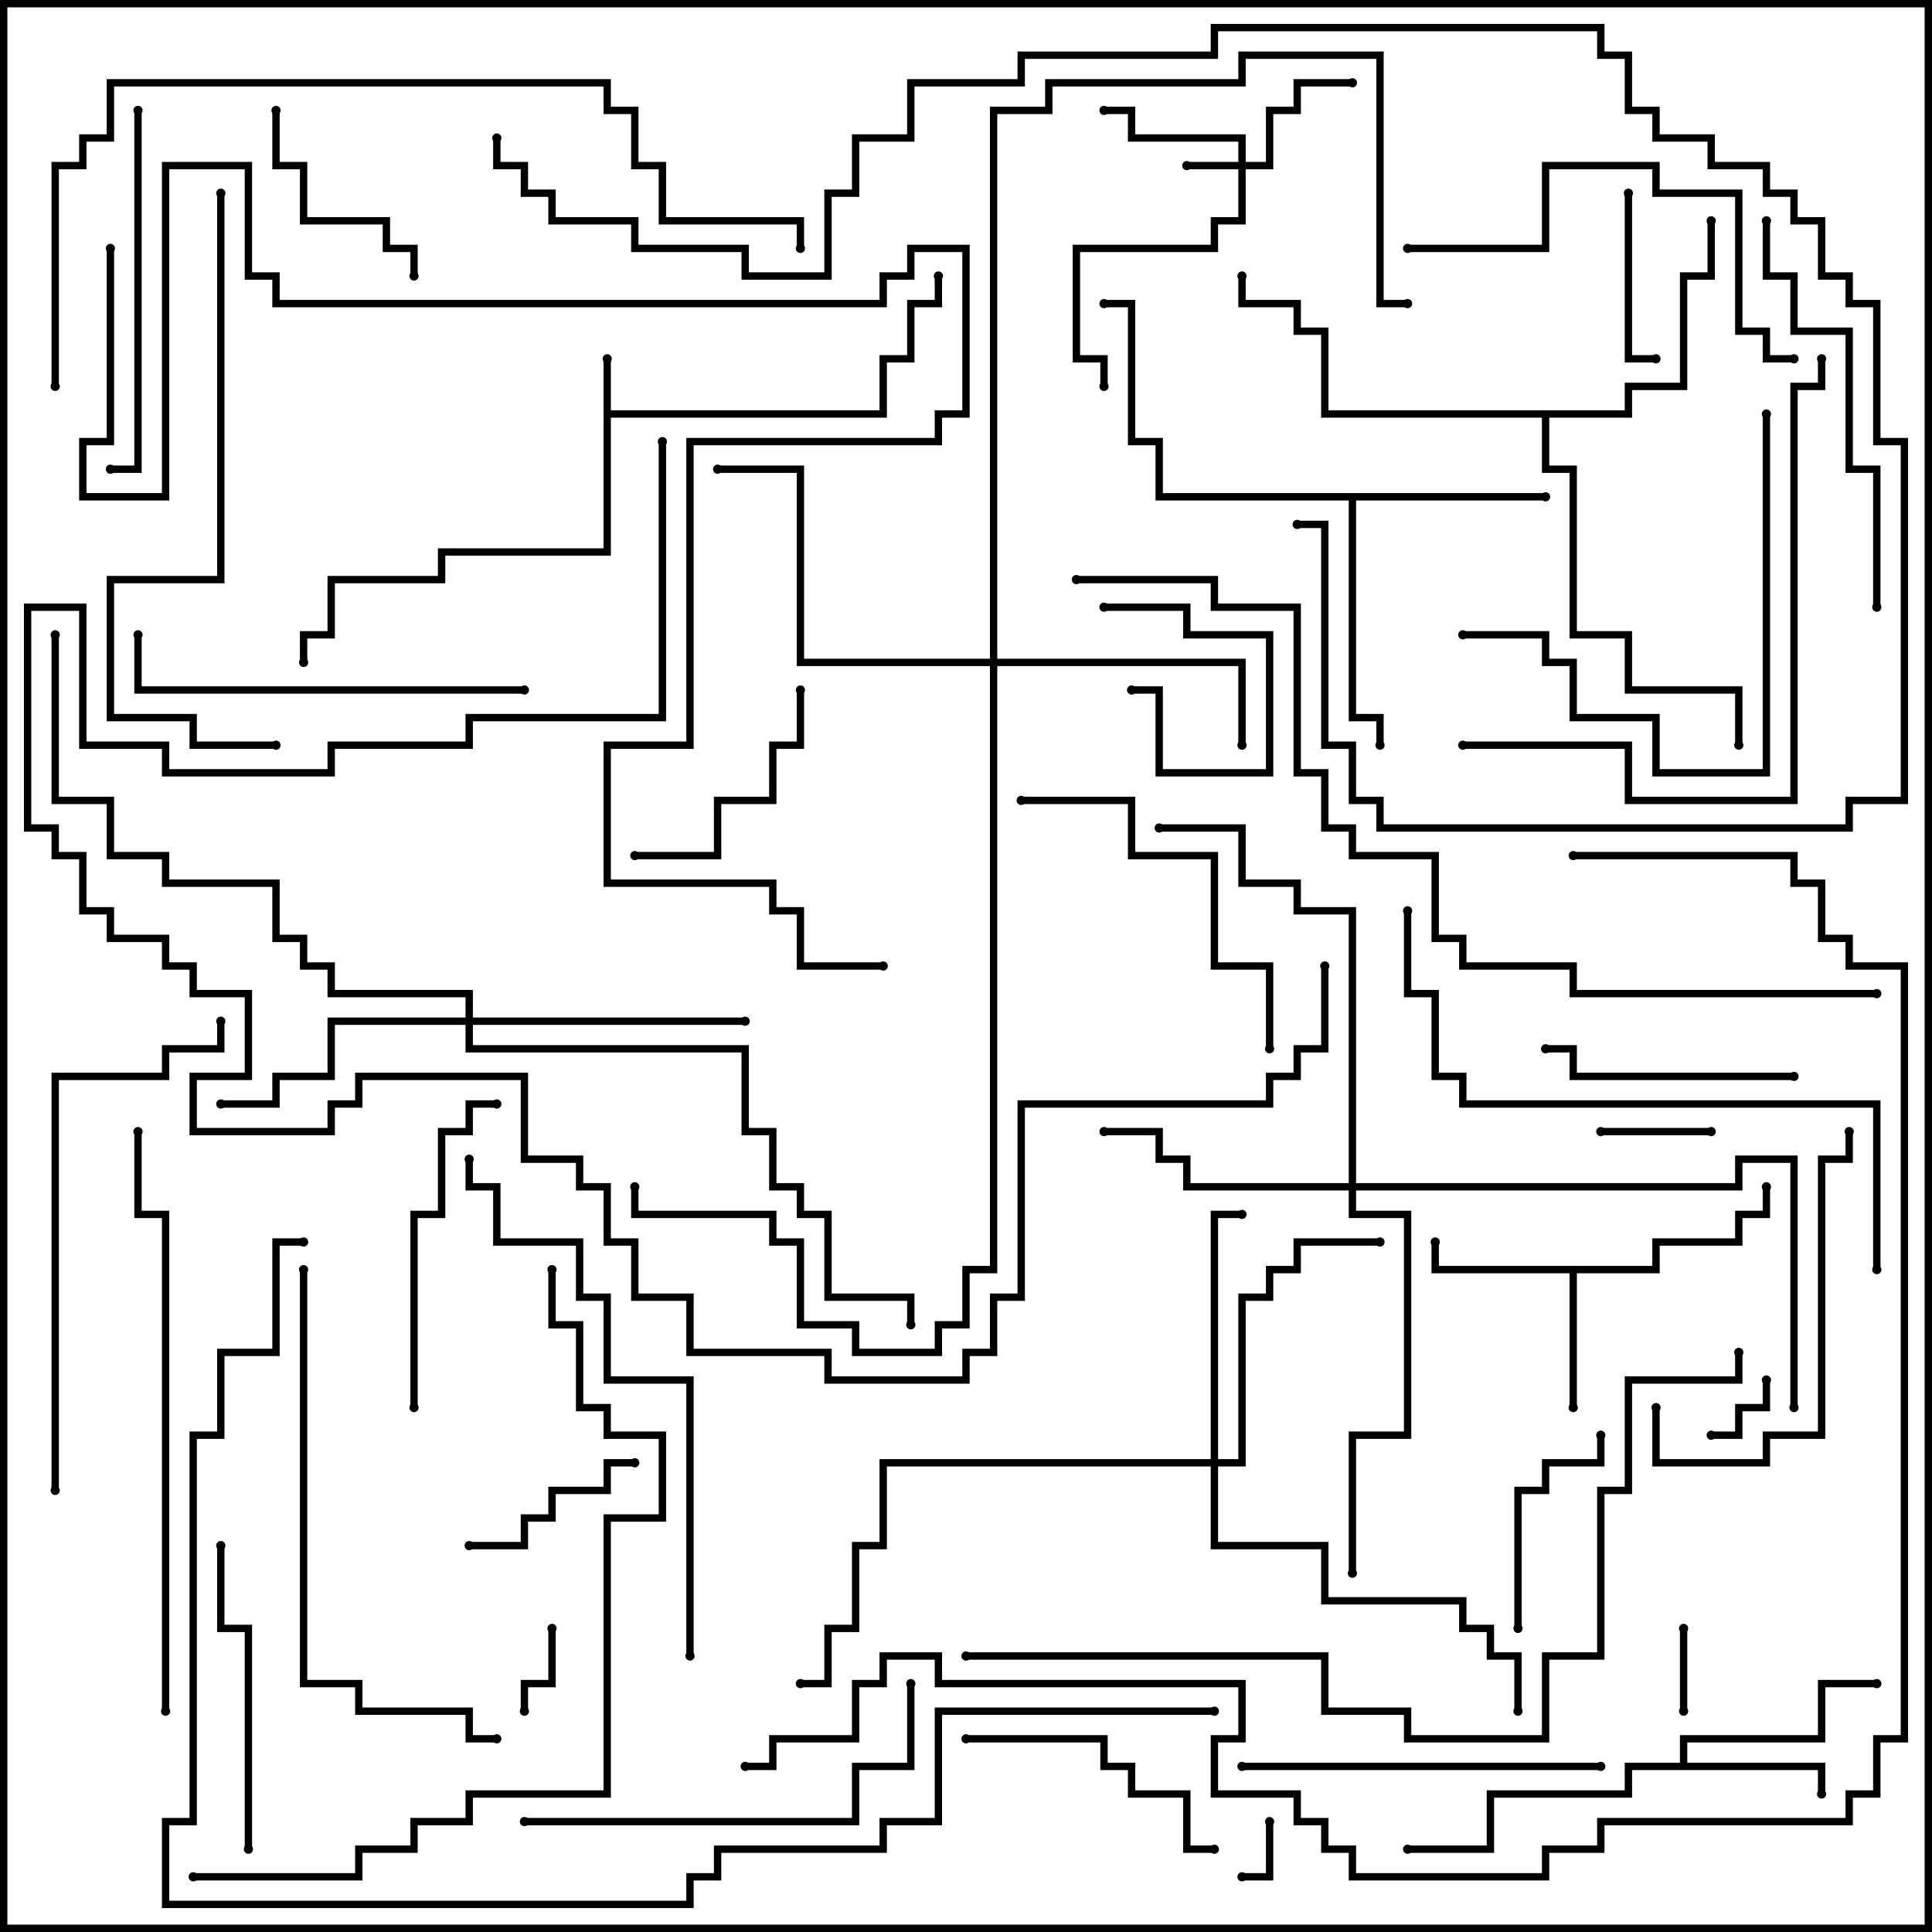 <svg version="1.1" width="105" height="105" xmlns="http://www.w3.org/2000/svg"><path d="M32.8,19.5L33.2,19.5L33.2,22.3L47.8,22.3L47.8,19.3L49.3,19.3L49.3,16.3L50.8,16.3L50.8,15L51.2,15L51.2,16.7L49.7,16.7L49.7,19.7L48.2,19.7L48.2,22.7L33.2,22.7L33.2,30.2L24.2,30.2L24.2,31.7L18.2,31.7L18.2,34.7L16.7,34.7L16.7,36L16.3,36L16.3,34.3L17.8,34.3L17.8,31.3L23.8,31.3L23.8,29.8L32.8,29.8z" stroke="none"/><path d="M89.8,68.8L89.8,67.3L94.3,67.3L94.3,65.8L95.8,65.8L95.8,64.5L96.2,64.5L96.2,66.2L94.7,66.2L94.7,67.7L90.2,67.7L90.2,69.2L85.7,69.2L85.7,76.5L85.3,76.5L85.3,69.2L77.8,69.2L77.8,67.5L78.2,67.5L78.2,68.8z" stroke="none"/><path d="M91.3,95.8L91.3,94.3L98.8,94.3L98.8,91.3L102,91.3L102,91.7L99.2,91.7L99.2,94.7L91.7,94.7L91.7,95.8L99.2,95.8L99.2,97.5L98.8,97.5L98.8,96.2L88.7,96.2L88.7,97.7L81.2,97.7L81.2,100.7L76.5,100.7L76.5,100.3L80.8,100.3L80.8,97.3L88.3,97.3L88.3,95.8z" stroke="none"/><path d="M84,26.8L84,27.2L73.7,27.2L73.7,38.8L75.2,38.8L75.2,40.5L74.8,40.5L74.8,39.2L73.3,39.2L73.3,27.2L62.8,27.2L62.8,24.2L61.3,24.2L61.3,16.7L60,16.7L60,16.3L61.7,16.3L61.7,23.8L63.2,23.8L63.2,26.8z" stroke="none"/><path d="M88.3,22.3L88.3,20.8L91.3,20.8L91.3,14.8L92.8,14.8L92.8,12L93.2,12L93.2,15.2L91.7,15.2L91.7,21.2L88.7,21.2L88.7,22.7L84.2,22.7L84.2,25.3L85.7,25.3L85.7,34.3L88.7,34.3L88.7,37.3L94.7,37.3L94.7,40.5L94.3,40.5L94.3,37.7L88.3,37.7L88.3,34.7L85.3,34.7L85.3,25.7L83.8,25.7L83.8,22.7L71.8,22.7L71.8,18.2L70.3,18.2L70.3,16.7L67.3,16.7L67.3,15L67.7,15L67.7,16.3L70.7,16.3L70.7,17.8L72.2,17.8L72.2,22.3z" stroke="none"/><path d="M67.3,8.8L67.3,7.7L61.3,7.7L61.3,6.2L60,6.2L60,5.8L61.7,5.8L61.7,7.3L67.7,7.3L67.7,8.8L68.8,8.8L68.8,5.8L70.3,5.8L70.3,4.3L73.5,4.3L73.5,4.7L70.7,4.7L70.7,6.2L69.2,6.2L69.2,9.2L67.7,9.2L67.7,12.2L66.2,12.2L66.2,13.7L58.7,13.7L58.7,19.3L60.2,19.3L60.2,21L59.8,21L59.8,19.7L58.3,19.7L58.3,13.3L65.8,13.3L65.8,11.8L67.3,11.8L67.3,9.2L64.5,9.2L64.5,8.8z" stroke="none"/><path d="M65.8,79.3L65.8,65.8L67.5,65.8L67.5,66.2L66.2,66.2L66.2,79.3L67.3,79.3L67.3,70.3L68.8,70.3L68.8,68.8L70.3,68.8L70.3,67.3L75,67.3L75,67.7L70.7,67.7L70.7,69.2L69.2,69.2L69.2,70.7L67.7,70.7L67.7,79.7L66.2,79.7L66.2,83.8L72.2,83.8L72.2,86.8L79.7,86.8L79.7,88.3L81.2,88.3L81.2,89.8L82.7,89.8L82.7,93L82.3,93L82.3,90.2L80.8,90.2L80.8,88.7L79.3,88.7L79.3,87.2L71.8,87.2L71.8,84.2L65.8,84.2L65.8,79.7L48.2,79.7L48.2,84.2L46.7,84.2L46.7,88.7L45.2,88.7L45.2,91.7L43.5,91.7L43.5,91.3L44.8,91.3L44.8,88.3L46.3,88.3L46.3,83.8L47.8,83.8L47.8,79.3z" stroke="none"/><path d="M73.3,64.3L73.3,49.7L70.3,49.7L70.3,48.2L67.3,48.2L67.3,45.2L63,45.2L63,44.8L67.7,44.8L67.7,47.8L70.7,47.8L70.7,49.3L73.7,49.3L73.7,64.3L94.3,64.3L94.3,62.8L97.7,62.8L97.7,76.5L97.3,76.5L97.3,63.2L94.7,63.2L94.7,64.7L73.7,64.7L73.7,65.8L76.7,65.8L76.7,78.2L73.7,78.2L73.7,85.5L73.3,85.5L73.3,77.8L76.3,77.8L76.3,66.2L73.3,66.2L73.3,64.7L64.3,64.7L64.3,63.2L62.8,63.2L62.8,61.7L60,61.7L60,61.3L63.2,61.3L63.2,62.8L64.7,62.8L64.7,64.3z" stroke="none"/><path d="M53.8,35.8L53.8,5.8L56.8,5.8L56.8,4.3L67.3,4.3L67.3,2.8L75.2,2.8L75.2,16.3L76.5,16.3L76.5,16.7L74.8,16.7L74.8,3.2L67.7,3.2L67.7,4.7L57.2,4.7L57.2,6.2L54.2,6.2L54.2,35.8L67.7,35.8L67.7,40.5L67.3,40.5L67.3,36.2L54.2,36.2L54.2,69.2L52.7,69.2L52.7,72.2L51.2,72.2L51.2,73.7L46.3,73.7L46.3,72.2L43.3,72.2L43.3,67.7L41.8,67.7L41.8,66.2L34.3,66.2L34.3,64.5L34.7,64.5L34.7,65.8L42.2,65.8L42.2,67.3L43.7,67.3L43.7,71.8L46.7,71.8L46.7,73.3L50.8,73.3L50.8,71.8L52.3,71.8L52.3,68.8L53.8,68.8L53.8,36.2L43.3,36.2L43.3,25.7L39,25.7L39,25.3L43.7,25.3L43.7,35.8z" stroke="none"/><path d="M25.3,55.3L25.3,54.2L17.8,54.2L17.8,52.7L16.3,52.7L16.3,51.2L14.8,51.2L14.8,48.2L8.8,48.2L8.8,46.7L5.8,46.7L5.8,43.7L2.8,43.7L2.8,34.5L3.2,34.5L3.2,43.3L6.2,43.3L6.2,46.3L9.2,46.3L9.2,47.8L15.2,47.8L15.2,50.8L16.7,50.8L16.7,52.3L18.2,52.3L18.2,53.8L25.7,53.8L25.7,55.3L40.5,55.3L40.5,55.7L25.7,55.7L25.7,56.8L40.7,56.8L40.7,61.3L42.2,61.3L42.2,64.3L43.7,64.3L43.7,65.8L45.2,65.8L45.2,70.3L49.7,70.3L49.7,72L49.3,72L49.3,70.7L44.8,70.7L44.8,66.2L43.3,66.2L43.3,64.7L41.8,64.7L41.8,61.7L40.3,61.7L40.3,57.2L25.3,57.2L25.3,55.7L18.2,55.7L18.2,58.7L15.2,58.7L15.2,60.2L12,60.2L12,59.8L14.8,59.8L14.8,58.3L17.8,58.3L17.8,55.3z" stroke="none"/><path d="M68.8,99L69.2,99L69.2,102.2L67.5,102.2L67.5,101.8L68.8,101.8z" stroke="none"/><path d="M93,78.2L93,77.8L94.3,77.8L94.3,76.3L95.8,76.3L95.8,75L96.2,75L96.2,76.7L94.7,76.7L94.7,78.2z" stroke="none"/><path d="M91.7,93L91.3,93L91.3,88.5L91.7,88.5z" stroke="none"/><path d="M60,33.2L60,32.8L64.7,32.8L64.7,34.3L69.2,34.3L69.2,42.2L62.8,42.2L62.8,37.7L61.5,37.7L61.5,37.3L63.2,37.3L63.2,41.8L68.8,41.8L68.8,34.7L64.3,34.7L64.3,33.2z" stroke="none"/><path d="M29.8,88.5L30.2,88.5L30.2,91.7L28.7,91.7L28.7,93L28.3,93L28.3,91.3L29.8,91.3z" stroke="none"/><path d="M87,61.7L87,61.3L93,61.3L93,61.7z" stroke="none"/><path d="M88.3,10.5L88.7,10.5L88.7,19.3L90,19.3L90,19.7L88.3,19.7z" stroke="none"/><path d="M34.5,79.3L34.5,79.7L33.2,79.7L33.2,81.2L30.2,81.2L30.2,82.7L28.7,82.7L28.7,84.2L25.5,84.2L25.5,83.8L28.3,83.8L28.3,82.3L29.8,82.3L29.8,80.8L32.8,80.8L32.8,79.3z" stroke="none"/><path d="M82.7,88.5L82.3,88.5L82.3,80.8L83.8,80.8L83.8,79.3L86.8,79.3L86.8,78L87.2,78L87.2,79.7L84.2,79.7L84.2,81.2L82.7,81.2z" stroke="none"/><path d="M22.7,15L22.3,15L22.3,13.7L20.8,13.7L20.8,12.2L16.3,12.2L16.3,9.2L14.8,9.2L14.8,6L15.2,6L15.2,8.8L16.7,8.8L16.7,11.8L21.2,11.8L21.2,13.3L22.7,13.3z" stroke="none"/><path d="M34.5,46.7L34.5,46.3L38.8,46.3L38.8,43.3L41.8,43.3L41.8,40.3L43.3,40.3L43.3,37.5L43.7,37.5L43.7,40.7L42.2,40.7L42.2,43.7L39.2,43.7L39.2,46.7z" stroke="none"/><path d="M97.5,58.3L97.5,58.7L85.3,58.7L85.3,57.2L84,57.2L84,56.8L85.7,56.8L85.7,58.3z" stroke="none"/><path d="M66,100.3L66,100.7L64.3,100.7L64.3,97.7L61.3,97.7L61.3,96.2L59.8,96.2L59.8,94.7L52.5,94.7L52.5,94.3L60.2,94.3L60.2,95.8L61.7,95.8L61.7,97.3L64.7,97.3L64.7,100.3z" stroke="none"/><path d="M13.7,100.5L13.3,100.5L13.3,88.7L11.8,88.7L11.8,84L12.2,84L12.2,88.3L13.7,88.3z" stroke="none"/><path d="M22.7,76.5L22.3,76.5L22.3,65.8L23.8,65.8L23.8,61.3L25.3,61.3L25.3,59.8L27,59.8L27,60.2L25.7,60.2L25.7,61.7L24.2,61.7L24.2,66.2L22.7,66.2z" stroke="none"/><path d="M89.8,76.5L90.2,76.5L90.2,79.3L95.8,79.3L95.8,77.8L98.8,77.8L98.8,62.8L100.3,62.8L100.3,61.5L100.7,61.5L100.7,63.2L99.2,63.2L99.2,78.2L96.2,78.2L96.2,79.7L89.8,79.7z" stroke="none"/><path d="M69.2,57L68.8,57L68.8,52.7L65.8,52.7L65.8,46.7L61.3,46.7L61.3,43.7L55.5,43.7L55.5,43.3L61.7,43.3L61.7,46.3L66.2,46.3L66.2,52.3L69.2,52.3z" stroke="none"/><path d="M87,95.8L87,96.2L67.5,96.2L67.5,95.8z" stroke="none"/><path d="M7.3,6L7.7,6L7.7,25.7L6,25.7L6,25.3L7.3,25.3z" stroke="none"/><path d="M79.5,34.7L79.5,34.3L84.2,34.3L84.2,35.8L85.7,35.8L85.7,38.8L90.2,38.8L90.2,41.8L95.8,41.8L95.8,22.5L96.2,22.5L96.2,42.2L89.8,42.2L89.8,39.2L85.3,39.2L85.3,36.2L83.8,36.2L83.8,34.7z" stroke="none"/><path d="M28.5,37.3L28.5,37.7L7.3,37.7L7.3,34.5L7.7,34.5L7.7,37.3z" stroke="none"/><path d="M76.5,13.7L76.5,13.3L83.8,13.3L83.8,8.8L90.2,8.8L90.2,10.3L94.7,10.3L94.7,17.8L96.2,17.8L96.2,19.3L97.5,19.3L97.5,19.7L95.8,19.7L95.8,18.2L94.3,18.2L94.3,10.7L89.8,10.7L89.8,9.2L84.2,9.2L84.2,13.7z" stroke="none"/><path d="M95.8,12L96.2,12L96.2,14.8L97.7,14.8L97.7,17.8L100.7,17.8L100.7,25.3L102.2,25.3L102.2,33L101.8,33L101.8,25.7L100.3,25.7L100.3,18.2L97.3,18.2L97.3,15.2L95.8,15.2z" stroke="none"/><path d="M28.5,99.2L28.5,98.8L46.3,98.8L46.3,95.8L49.3,95.8L49.3,91.5L49.7,91.5L49.7,96.2L46.7,96.2L46.7,99.2z" stroke="none"/><path d="M3.2,81L2.8,81L2.8,58.3L8.8,58.3L8.8,56.8L11.8,56.8L11.8,55.5L12.2,55.5L12.2,57.2L9.2,57.2L9.2,58.7L3.2,58.7z" stroke="none"/><path d="M16.3,69L16.7,69L16.7,91.3L19.7,91.3L19.7,92.8L25.7,92.8L25.7,94.3L27,94.3L27,94.7L25.3,94.7L25.3,93.2L19.3,93.2L19.3,91.7L16.3,91.7z" stroke="none"/><path d="M79.5,40.7L79.5,40.3L88.7,40.3L88.7,43.3L97.3,43.3L97.3,20.8L98.8,20.8L98.8,19.5L99.2,19.5L99.2,21.2L97.7,21.2L97.7,43.7L88.3,43.7L88.3,40.7z" stroke="none"/><path d="M37.7,90L37.3,90L37.3,75.2L32.8,75.2L32.8,70.7L31.3,70.7L31.3,67.7L26.8,67.7L26.8,64.7L25.3,64.7L25.3,63L25.7,63L25.7,64.3L27.2,64.3L27.2,67.3L31.7,67.3L31.7,70.3L33.2,70.3L33.2,74.8L37.7,74.8z" stroke="none"/><path d="M11.8,10.5L12.2,10.5L12.2,31.7L6.2,31.7L6.2,38.8L10.7,38.8L10.7,40.3L15,40.3L15,40.7L10.3,40.7L10.3,39.2L5.8,39.2L5.8,31.3L11.8,31.3z" stroke="none"/><path d="M9.2,93L8.8,93L8.8,66.2L7.3,66.2L7.3,61.5L7.7,61.5L7.7,65.8L9.2,65.8z" stroke="none"/><path d="M76.3,49.5L76.7,49.5L76.7,53.8L78.2,53.8L78.2,58.3L79.7,58.3L79.7,59.8L102.2,59.8L102.2,69L101.8,69L101.8,60.2L79.3,60.2L79.3,58.7L77.8,58.7L77.8,54.2L76.3,54.2z" stroke="none"/><path d="M10.5,102.2L10.5,101.8L19.3,101.8L19.3,100.3L22.3,100.3L22.3,98.8L25.3,98.8L25.3,97.3L32.8,97.3L32.8,82.3L35.8,82.3L35.8,78.2L32.8,78.2L32.8,76.7L31.3,76.7L31.3,72.2L29.8,72.2L29.8,69L30.2,69L30.2,71.8L31.7,71.8L31.7,76.3L33.2,76.3L33.2,77.8L36.2,77.8L36.2,82.7L33.2,82.7L33.2,97.7L25.7,97.7L25.7,99.2L22.7,99.2L22.7,100.7L19.7,100.7L19.7,102.2z" stroke="none"/><path d="M3.2,21L2.8,21L2.8,8.8L4.3,8.8L4.3,7.3L5.8,7.3L5.8,4.3L33.2,4.3L33.2,5.8L34.7,5.8L34.7,8.8L36.2,8.8L36.2,11.8L43.7,11.8L43.7,13.5L43.3,13.5L43.3,12.2L35.8,12.2L35.8,9.2L34.3,9.2L34.3,6.2L32.8,6.2L32.8,4.7L6.2,4.7L6.2,7.7L4.7,7.7L4.7,9.2L3.2,9.2z" stroke="none"/><path d="M52.5,90.2L52.5,89.8L72.2,89.8L72.2,92.8L76.7,92.8L76.7,94.3L83.8,94.3L83.8,89.8L86.8,89.8L86.8,80.8L88.3,80.8L88.3,74.8L94.3,74.8L94.3,73.5L94.7,73.5L94.7,75.2L88.7,75.2L88.7,81.2L87.2,81.2L87.2,90.2L84.2,90.2L84.2,94.7L76.3,94.7L76.3,93.2L71.8,93.2L71.8,90.2z" stroke="none"/><path d="M35.8,24L36.2,24L36.2,39.2L25.7,39.2L25.7,40.7L18.2,40.7L18.2,42.2L8.8,42.2L8.8,40.7L4.3,40.7L4.3,33.2L1.7,33.2L1.7,44.8L3.2,44.8L3.2,46.3L4.7,46.3L4.7,49.3L6.2,49.3L6.2,50.8L9.2,50.8L9.2,52.3L10.7,52.3L10.7,53.8L13.7,53.8L13.7,58.7L10.7,58.7L10.7,61.3L17.8,61.3L17.8,59.8L19.3,59.8L19.3,58.3L28.7,58.3L28.7,62.8L31.7,62.8L31.7,64.3L33.2,64.3L33.2,67.3L34.7,67.3L34.7,70.3L37.7,70.3L37.7,73.3L45.2,73.3L45.2,74.8L52.3,74.8L52.3,73.3L53.8,73.3L53.8,70.3L55.3,70.3L55.3,59.8L68.8,59.8L68.8,58.3L70.3,58.3L70.3,56.8L71.8,56.8L71.8,52.5L72.2,52.5L72.2,57.2L70.7,57.2L70.7,58.7L69.2,58.7L69.2,60.2L55.7,60.2L55.7,70.7L54.2,70.7L54.2,73.7L52.7,73.7L52.7,75.2L44.8,75.2L44.8,73.7L37.3,73.7L37.3,70.7L34.3,70.7L34.3,67.7L32.8,67.7L32.8,64.7L31.3,64.7L31.3,63.2L28.3,63.2L28.3,58.7L19.7,58.7L19.7,60.2L18.2,60.2L18.2,61.7L10.3,61.7L10.3,58.3L13.3,58.3L13.3,54.2L10.3,54.2L10.3,52.7L8.8,52.7L8.8,51.2L5.8,51.2L5.8,49.7L4.3,49.7L4.3,46.7L2.8,46.7L2.8,45.2L1.3,45.2L1.3,32.8L4.7,32.8L4.7,40.3L9.2,40.3L9.2,41.8L17.8,41.8L17.8,40.3L25.3,40.3L25.3,38.8L35.8,38.8z" stroke="none"/><path d="M26.8,7.5L27.2,7.5L27.2,8.8L28.7,8.8L28.7,10.3L30.2,10.3L30.2,11.8L34.7,11.8L34.7,13.3L40.7,13.3L40.7,14.8L44.8,14.8L44.8,10.3L46.3,10.3L46.3,7.3L49.3,7.3L49.3,4.3L55.3,4.3L55.3,2.8L65.8,2.8L65.8,1.3L87.2,1.3L87.2,2.8L88.7,2.8L88.7,5.8L90.2,5.8L90.2,7.3L93.2,7.3L93.2,8.8L96.2,8.8L96.2,10.3L97.7,10.3L97.7,11.8L99.2,11.8L99.2,14.8L100.7,14.8L100.7,16.3L102.2,16.3L102.2,23.8L103.7,23.8L103.7,43.7L100.7,43.7L100.7,45.2L74.8,45.2L74.8,43.7L73.3,43.7L73.3,40.7L71.8,40.7L71.8,28.7L70.5,28.7L70.5,28.3L72.2,28.3L72.2,40.3L73.7,40.3L73.7,43.3L75.2,43.3L75.2,44.8L100.3,44.8L100.3,43.3L103.3,43.3L103.3,24.2L101.8,24.2L101.8,16.7L100.3,16.7L100.3,15.2L98.8,15.2L98.8,12.2L97.3,12.2L97.3,10.7L95.8,10.7L95.8,9.2L92.8,9.2L92.8,7.7L89.8,7.7L89.8,6.2L88.3,6.2L88.3,3.2L86.8,3.2L86.8,1.7L66.2,1.7L66.2,3.2L55.7,3.2L55.7,4.7L49.7,4.7L49.7,7.7L46.7,7.7L46.7,10.7L45.2,10.7L45.2,15.2L40.3,15.2L40.3,13.7L34.3,13.7L34.3,12.2L29.8,12.2L29.8,10.7L28.3,10.7L28.3,9.2L26.8,9.2z" stroke="none"/><path d="M102,53.8L102,54.2L85.3,54.2L85.3,52.7L79.3,52.7L79.3,51.2L77.8,51.2L77.8,46.7L73.3,46.7L73.3,45.2L71.8,45.2L71.8,42.2L70.3,42.2L70.3,33.2L65.8,33.2L65.8,31.7L58.5,31.7L58.5,31.3L66.2,31.3L66.2,32.8L70.7,32.8L70.7,41.8L72.2,41.8L72.2,44.8L73.7,44.8L73.7,46.3L78.2,46.3L78.2,50.8L79.7,50.8L79.7,52.3L85.7,52.3L85.7,53.8z" stroke="none"/><path d="M16.5,67.3L16.5,67.7L15.2,67.7L15.2,73.7L12.2,73.7L12.2,78.2L10.7,78.2L10.7,99.2L9.2,99.2L9.2,103.3L37.3,103.3L37.3,101.8L38.8,101.8L38.8,100.3L47.8,100.3L47.8,98.8L50.8,98.8L50.8,92.8L66,92.8L66,93.2L51.2,93.2L51.2,99.2L48.2,99.2L48.2,100.7L39.2,100.7L39.2,102.2L37.7,102.2L37.7,103.7L8.8,103.7L8.8,98.8L10.3,98.8L10.3,77.8L11.8,77.8L11.8,73.3L14.8,73.3L14.8,67.3z" stroke="none"/><path d="M5.8,13.5L6.2,13.5L6.2,24.2L4.7,24.2L4.7,26.8L8.8,26.8L8.8,8.8L13.7,8.8L13.7,14.8L15.2,14.8L15.2,16.3L47.8,16.3L47.8,14.8L49.3,14.8L49.3,13.3L52.7,13.3L52.7,22.7L51.2,22.7L51.2,24.2L37.7,24.2L37.7,40.7L33.2,40.7L33.2,47.8L42.2,47.8L42.2,49.3L43.7,49.3L43.7,52.3L48,52.3L48,52.7L43.3,52.7L43.3,49.7L41.8,49.7L41.8,48.2L32.8,48.2L32.8,40.3L37.3,40.3L37.3,23.8L50.8,23.8L50.8,22.3L52.3,22.3L52.3,13.7L49.7,13.7L49.7,15.2L48.2,15.2L48.2,16.7L14.8,16.7L14.8,15.2L13.3,15.2L13.3,9.2L9.2,9.2L9.2,27.2L4.3,27.2L4.3,23.8L5.8,23.8z" stroke="none"/><path d="M85.5,46.7L85.5,46.3L97.7,46.3L97.7,47.8L99.2,47.8L99.2,50.8L100.7,50.8L100.7,52.3L103.7,52.3L103.7,94.7L102.2,94.7L102.2,97.7L100.7,97.7L100.7,99.2L87.2,99.2L87.2,100.7L84.2,100.7L84.2,102.2L73.3,102.2L73.3,100.7L71.8,100.7L71.8,99.2L70.3,99.2L70.3,97.7L65.8,97.7L65.8,94.3L67.3,94.3L67.3,91.7L50.8,91.7L50.8,90.2L48.2,90.2L48.2,91.7L46.7,91.7L46.7,94.7L42.2,94.7L42.2,96.2L40.5,96.2L40.5,95.8L41.8,95.8L41.8,94.3L46.3,94.3L46.3,91.3L47.8,91.3L47.8,89.8L51.2,89.8L51.2,91.3L67.7,91.3L67.7,94.7L66.2,94.7L66.2,97.3L70.7,97.3L70.7,98.8L72.2,98.8L72.2,100.3L73.7,100.3L73.7,101.8L83.8,101.8L83.8,100.3L86.8,100.3L86.8,98.8L100.3,98.8L100.3,97.3L101.8,97.3L101.8,94.3L103.3,94.3L103.3,52.7L100.3,52.7L100.3,51.2L98.8,51.2L98.8,48.2L97.3,48.2L97.3,46.7z" stroke="none"/><circle cx="33" cy="19.5" r="0.25" stroke-width="0" fill="#000" /><circle cx="51" cy="15" r="0.25" stroke-width="0" fill="#000" /><circle cx="16.5" cy="36" r="0.25" stroke-width="0" fill="#000" /><circle cx="85.5" cy="76.5" r="0.25" stroke-width="0" fill="#000" /><circle cx="78" cy="67.5" r="0.25" stroke-width="0" fill="#000" /><circle cx="96" cy="64.5" r="0.25" stroke-width="0" fill="#000" /><circle cx="99" cy="97.5" r="0.25" stroke-width="0" fill="#000" /><circle cx="102" cy="91.5" r="0.25" stroke-width="0" fill="#000" /><circle cx="76.5" cy="100.5" r="0.25" stroke-width="0" fill="#000" /><circle cx="84" cy="27" r="0.25" stroke-width="0" fill="#000" /><circle cx="75" cy="40.5" r="0.25" stroke-width="0" fill="#000" /><circle cx="60" cy="16.5" r="0.25" stroke-width="0" fill="#000" /><circle cx="93" cy="12" r="0.25" stroke-width="0" fill="#000" /><circle cx="67.5" cy="15" r="0.25" stroke-width="0" fill="#000" /><circle cx="94.5" cy="40.5" r="0.25" stroke-width="0" fill="#000" /><circle cx="64.5" cy="9" r="0.25" stroke-width="0" fill="#000" /><circle cx="73.5" cy="4.5" r="0.25" stroke-width="0" fill="#000" /><circle cx="60" cy="6" r="0.25" stroke-width="0" fill="#000" /><circle cx="60" cy="21" r="0.25" stroke-width="0" fill="#000" /><circle cx="67.5" cy="66" r="0.25" stroke-width="0" fill="#000" /><circle cx="75" cy="67.5" r="0.25" stroke-width="0" fill="#000" /><circle cx="82.5" cy="93" r="0.25" stroke-width="0" fill="#000" /><circle cx="43.5" cy="91.5" r="0.25" stroke-width="0" fill="#000" /><circle cx="60" cy="61.5" r="0.25" stroke-width="0" fill="#000" /><circle cx="73.5" cy="85.5" r="0.25" stroke-width="0" fill="#000" /><circle cx="63" cy="45" r="0.25" stroke-width="0" fill="#000" /><circle cx="97.5" cy="76.5" r="0.25" stroke-width="0" fill="#000" /><circle cx="67.5" cy="40.5" r="0.25" stroke-width="0" fill="#000" /><circle cx="39" cy="25.5" r="0.25" stroke-width="0" fill="#000" /><circle cx="76.5" cy="16.5" r="0.25" stroke-width="0" fill="#000" /><circle cx="34.5" cy="64.5" r="0.25" stroke-width="0" fill="#000" /><circle cx="12" cy="60" r="0.25" stroke-width="0" fill="#000" /><circle cx="40.5" cy="55.5" r="0.25" stroke-width="0" fill="#000" /><circle cx="49.5" cy="72" r="0.25" stroke-width="0" fill="#000" /><circle cx="3" cy="34.5" r="0.25" stroke-width="0" fill="#000" /><circle cx="69" cy="99" r="0.25" stroke-width="0" fill="#000" /><circle cx="67.5" cy="102" r="0.25" stroke-width="0" fill="#000" /><circle cx="93" cy="78" r="0.25" stroke-width="0" fill="#000" /><circle cx="96" cy="75" r="0.25" stroke-width="0" fill="#000" /><circle cx="91.5" cy="93" r="0.25" stroke-width="0" fill="#000" /><circle cx="91.5" cy="88.5" r="0.25" stroke-width="0" fill="#000" /><circle cx="60" cy="33" r="0.25" stroke-width="0" fill="#000" /><circle cx="61.5" cy="37.5" r="0.25" stroke-width="0" fill="#000" /><circle cx="30" cy="88.5" r="0.25" stroke-width="0" fill="#000" /><circle cx="28.5" cy="93" r="0.25" stroke-width="0" fill="#000" /><circle cx="87" cy="61.5" r="0.25" stroke-width="0" fill="#000" /><circle cx="93" cy="61.5" r="0.25" stroke-width="0" fill="#000" /><circle cx="88.5" cy="10.5" r="0.25" stroke-width="0" fill="#000" /><circle cx="90" cy="19.5" r="0.25" stroke-width="0" fill="#000" /><circle cx="34.5" cy="79.5" r="0.25" stroke-width="0" fill="#000" /><circle cx="25.5" cy="84" r="0.25" stroke-width="0" fill="#000" /><circle cx="82.5" cy="88.5" r="0.25" stroke-width="0" fill="#000" /><circle cx="87" cy="78" r="0.25" stroke-width="0" fill="#000" /><circle cx="22.5" cy="15" r="0.25" stroke-width="0" fill="#000" /><circle cx="15" cy="6" r="0.25" stroke-width="0" fill="#000" /><circle cx="34.5" cy="46.5" r="0.25" stroke-width="0" fill="#000" /><circle cx="43.5" cy="37.5" r="0.25" stroke-width="0" fill="#000" /><circle cx="97.5" cy="58.5" r="0.25" stroke-width="0" fill="#000" /><circle cx="84" cy="57" r="0.25" stroke-width="0" fill="#000" /><circle cx="66" cy="100.5" r="0.25" stroke-width="0" fill="#000" /><circle cx="52.5" cy="94.5" r="0.25" stroke-width="0" fill="#000" /><circle cx="13.5" cy="100.5" r="0.25" stroke-width="0" fill="#000" /><circle cx="12" cy="84" r="0.25" stroke-width="0" fill="#000" /><circle cx="22.5" cy="76.5" r="0.25" stroke-width="0" fill="#000" /><circle cx="27" cy="60" r="0.25" stroke-width="0" fill="#000" /><circle cx="90" cy="76.5" r="0.25" stroke-width="0" fill="#000" /><circle cx="100.5" cy="61.5" r="0.25" stroke-width="0" fill="#000" /><circle cx="69" cy="57" r="0.25" stroke-width="0" fill="#000" /><circle cx="55.5" cy="43.5" r="0.25" stroke-width="0" fill="#000" /><circle cx="87" cy="96" r="0.25" stroke-width="0" fill="#000" /><circle cx="67.5" cy="96" r="0.25" stroke-width="0" fill="#000" /><circle cx="7.5" cy="6" r="0.25" stroke-width="0" fill="#000" /><circle cx="6" cy="25.5" r="0.25" stroke-width="0" fill="#000" /><circle cx="79.5" cy="34.5" r="0.25" stroke-width="0" fill="#000" /><circle cx="96" cy="22.5" r="0.25" stroke-width="0" fill="#000" /><circle cx="28.5" cy="37.5" r="0.25" stroke-width="0" fill="#000" /><circle cx="7.5" cy="34.5" r="0.25" stroke-width="0" fill="#000" /><circle cx="76.5" cy="13.5" r="0.25" stroke-width="0" fill="#000" /><circle cx="97.5" cy="19.5" r="0.25" stroke-width="0" fill="#000" /><circle cx="96" cy="12" r="0.25" stroke-width="0" fill="#000" /><circle cx="102" cy="33" r="0.25" stroke-width="0" fill="#000" /><circle cx="28.5" cy="99" r="0.25" stroke-width="0" fill="#000" /><circle cx="49.5" cy="91.5" r="0.25" stroke-width="0" fill="#000" /><circle cx="3" cy="81" r="0.25" stroke-width="0" fill="#000" /><circle cx="12" cy="55.5" r="0.25" stroke-width="0" fill="#000" /><circle cx="16.5" cy="69" r="0.25" stroke-width="0" fill="#000" /><circle cx="27" cy="94.5" r="0.25" stroke-width="0" fill="#000" /><circle cx="79.5" cy="40.5" r="0.25" stroke-width="0" fill="#000" /><circle cx="99" cy="19.5" r="0.25" stroke-width="0" fill="#000" /><circle cx="37.5" cy="90" r="0.25" stroke-width="0" fill="#000" /><circle cx="25.5" cy="63" r="0.25" stroke-width="0" fill="#000" /><circle cx="12" cy="10.5" r="0.25" stroke-width="0" fill="#000" /><circle cx="15" cy="40.5" r="0.25" stroke-width="0" fill="#000" /><circle cx="9" cy="93" r="0.25" stroke-width="0" fill="#000" /><circle cx="7.5" cy="61.5" r="0.25" stroke-width="0" fill="#000" /><circle cx="76.5" cy="49.5" r="0.25" stroke-width="0" fill="#000" /><circle cx="102" cy="69" r="0.25" stroke-width="0" fill="#000" /><circle cx="10.5" cy="102" r="0.25" stroke-width="0" fill="#000" /><circle cx="30" cy="69" r="0.25" stroke-width="0" fill="#000" /><circle cx="3" cy="21" r="0.25" stroke-width="0" fill="#000" /><circle cx="43.5" cy="13.5" r="0.25" stroke-width="0" fill="#000" /><circle cx="52.5" cy="90" r="0.25" stroke-width="0" fill="#000" /><circle cx="94.5" cy="73.5" r="0.25" stroke-width="0" fill="#000" /><circle cx="36" cy="24" r="0.25" stroke-width="0" fill="#000" /><circle cx="72" cy="52.5" r="0.25" stroke-width="0" fill="#000" /><circle cx="27" cy="7.5" r="0.25" stroke-width="0" fill="#000" /><circle cx="70.5" cy="28.5" r="0.25" stroke-width="0" fill="#000" /><circle cx="102" cy="54" r="0.25" stroke-width="0" fill="#000" /><circle cx="58.5" cy="31.5" r="0.25" stroke-width="0" fill="#000" /><circle cx="16.5" cy="67.5" r="0.25" stroke-width="0" fill="#000" /><circle cx="66" cy="93" r="0.25" stroke-width="0" fill="#000" /><circle cx="6" cy="13.5" r="0.25" stroke-width="0" fill="#000" /><circle cx="48" cy="52.5" r="0.25" stroke-width="0" fill="#000" /><circle cx="85.5" cy="46.5" r="0.25" stroke-width="0" fill="#000" /><circle cx="40.5" cy="96" r="0.25" stroke-width="0" fill="#000" /><rect x="0" y="0" width="105" height="105" stroke-width="0.8" stroke="#000" fill="none" /></svg>